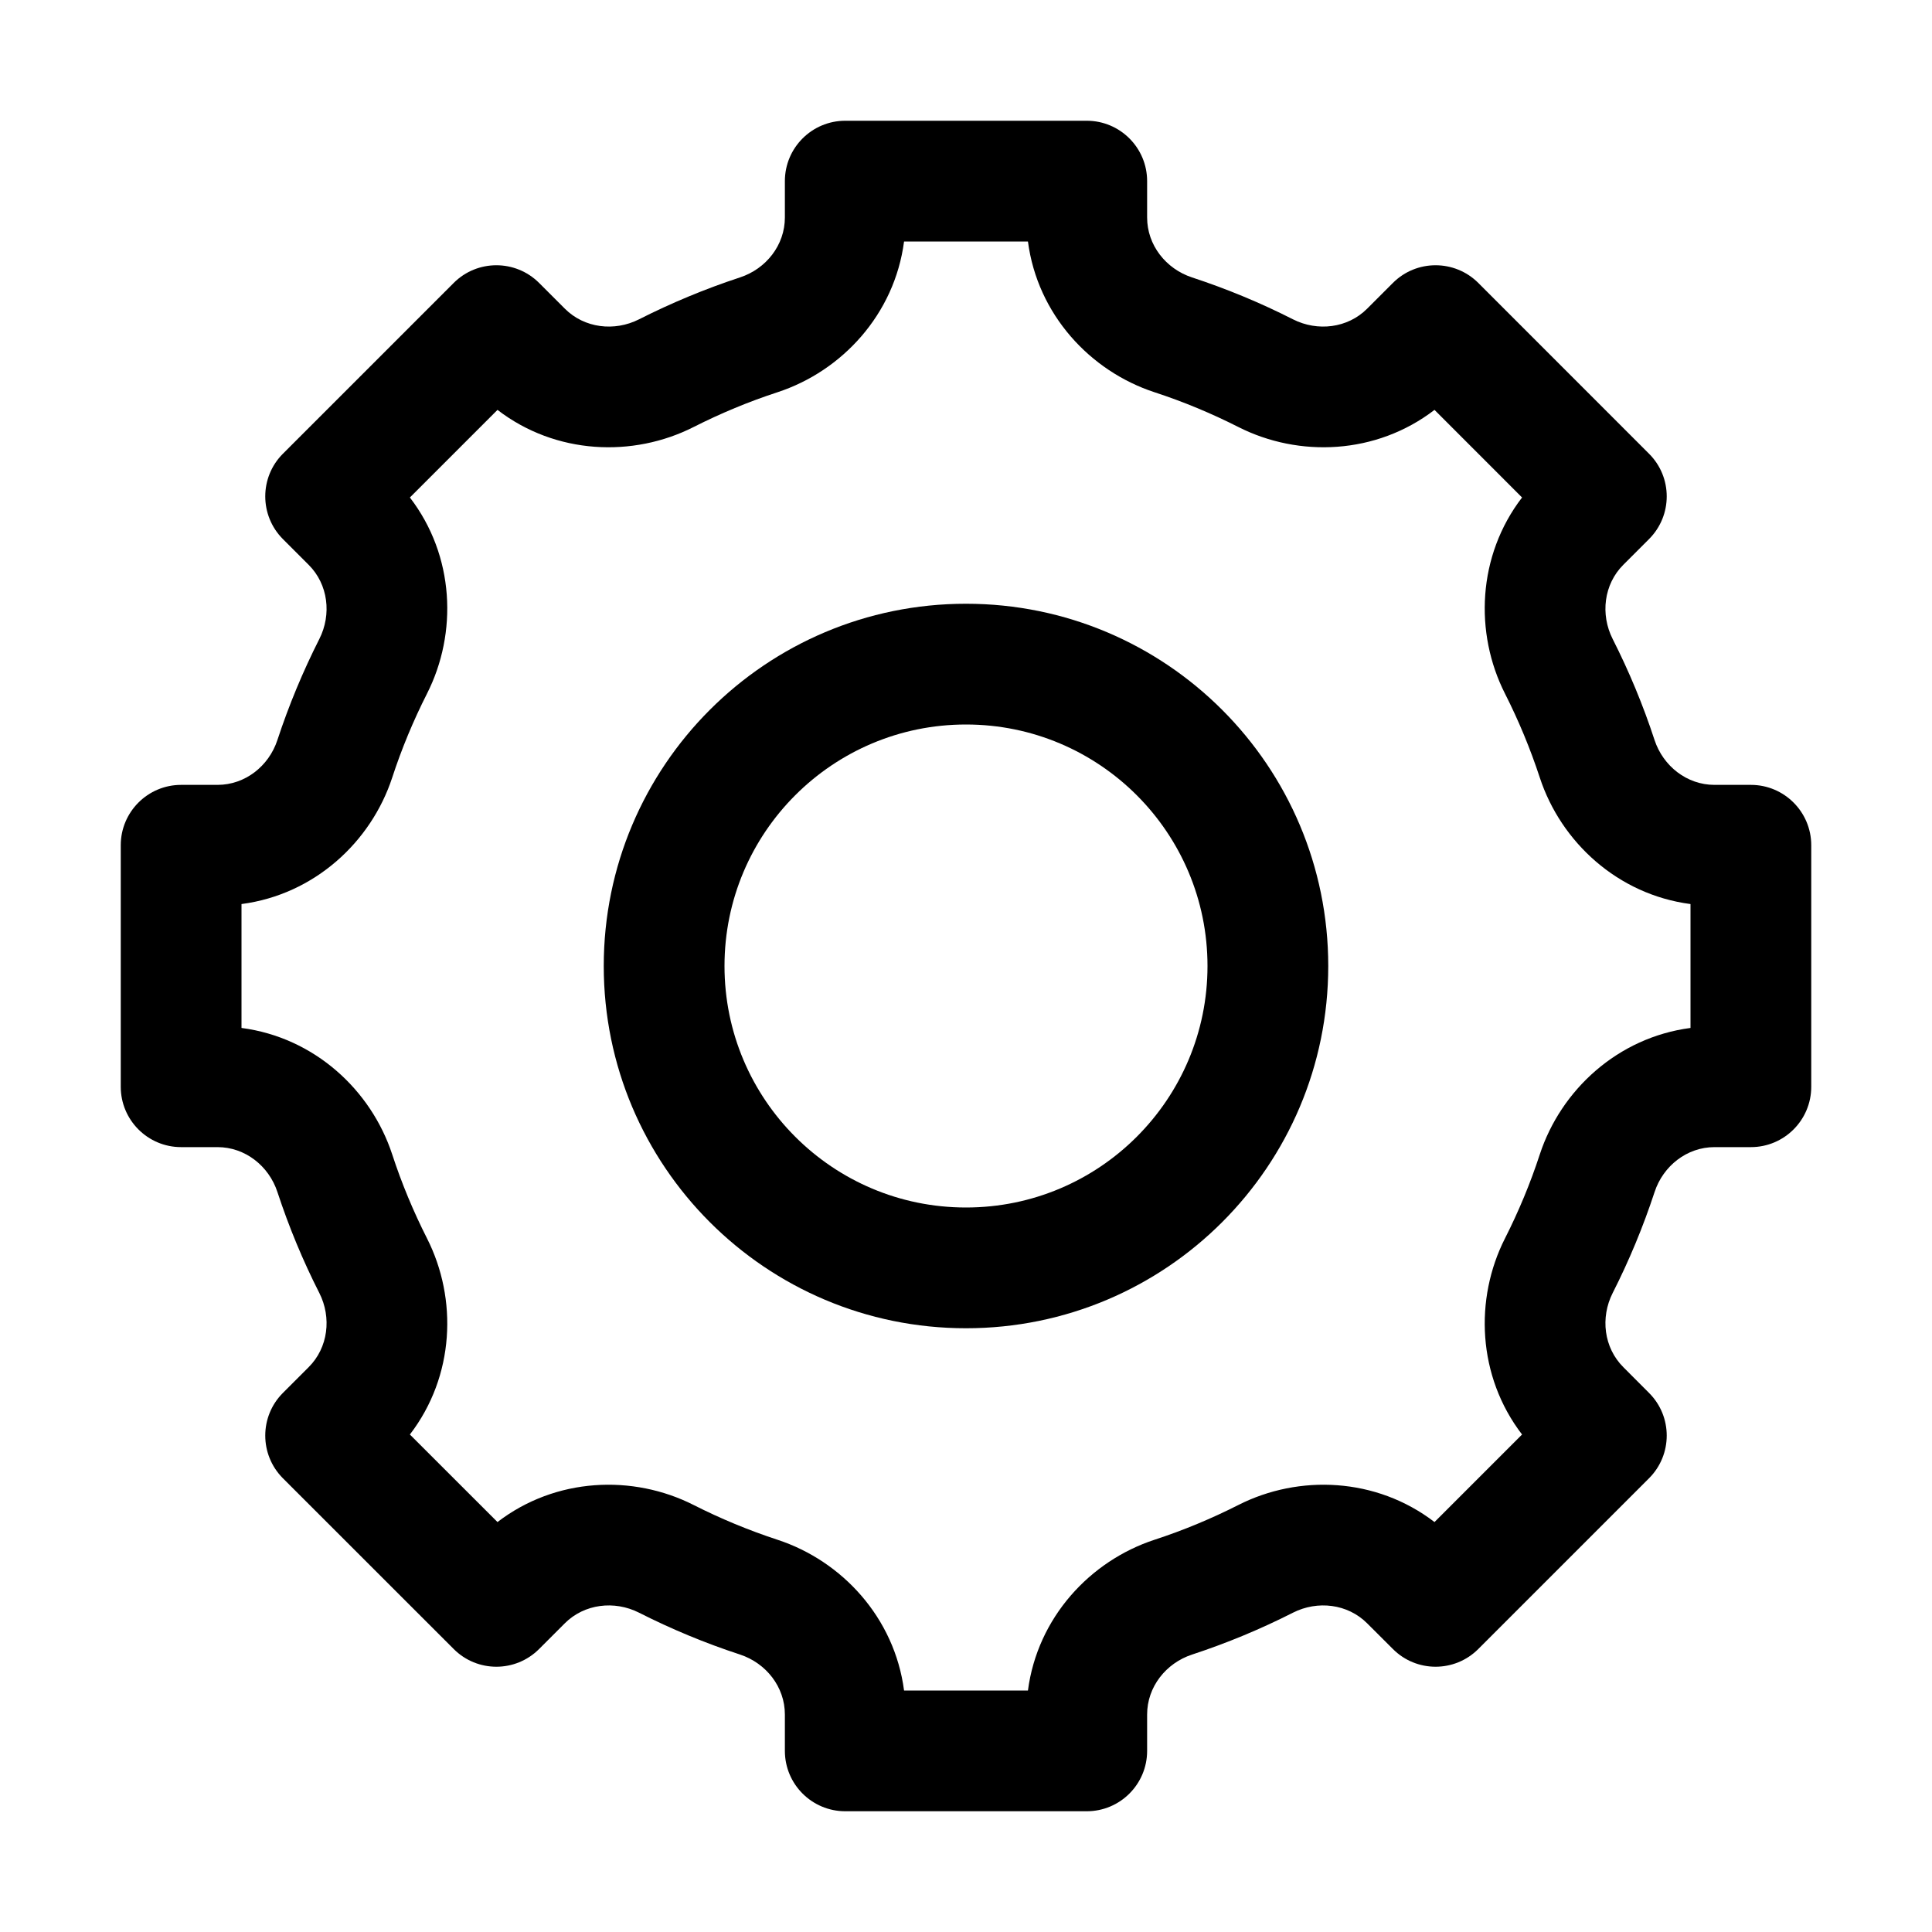 <svg width="32" height="32" viewBox="0 0 32 32" fill="none" xmlns="http://www.w3.org/2000/svg">
    <path fill-rule="evenodd" clip-rule="evenodd" d="M16 20C18.209 20 20 18.209 20 16C20 13.791 18.209 12 16 12C13.791 12 12 13.791 12 16C12 18.209 13.791 20 16 20ZM16 22C19.314 22 22 19.314 22 16C22 12.686 19.314 10 16 10C12.686 10 10 12.686 10 16C10 19.314 12.686 22 16 22Z" fill="black"/>
    <path fill-rule="evenodd" clip-rule="evenodd" d="M14.974 4C14.816 5.207 13.946 6.146 12.88 6.496C12.399 6.653 11.934 6.847 11.488 7.073C10.485 7.581 9.205 7.531 8.24 6.789L6.789 8.24C7.531 9.205 7.581 10.485 7.073 11.488C6.847 11.934 6.653 12.399 6.496 12.88C6.146 13.946 5.207 14.816 4 14.974V17.026C5.207 17.184 6.146 18.054 6.496 19.12C6.653 19.601 6.847 20.066 7.073 20.512C7.581 21.515 7.531 22.794 6.789 23.76L8.24 25.21C9.205 24.469 10.485 24.419 11.488 24.927C11.934 25.153 12.399 25.346 12.88 25.504C13.947 25.854 14.816 26.794 14.974 28H17.026C17.184 26.793 18.054 25.854 19.12 25.504C19.601 25.347 20.066 25.153 20.512 24.927C21.514 24.419 22.794 24.469 23.76 25.21L25.21 23.76C24.469 22.794 24.419 21.514 24.927 20.512C25.153 20.066 25.347 19.601 25.504 19.12C25.854 18.054 26.793 17.184 28 17.026V14.974C26.794 14.816 25.854 13.947 25.504 12.88C25.346 12.399 25.153 11.934 24.927 11.488C24.419 10.485 24.469 9.205 25.21 8.24L23.76 6.789C22.794 7.531 21.515 7.581 20.512 7.073C20.066 6.847 19.601 6.653 19.12 6.496C18.054 6.146 17.184 5.207 17.026 4H14.974ZM14 2C13.448 2 13 2.448 13 3V3.603C13 4.059 12.69 4.453 12.256 4.595C11.678 4.785 11.12 5.018 10.584 5.289C10.177 5.495 9.679 5.436 9.356 5.113L8.929 4.686C8.538 4.296 7.905 4.296 7.515 4.686L4.686 7.515C4.296 7.905 4.296 8.538 4.686 8.929L5.113 9.356C5.436 9.679 5.495 10.177 5.289 10.584C5.018 11.12 4.785 11.678 4.595 12.256C4.453 12.69 4.059 13 3.603 13H3C2.448 13 2 13.448 2 14V18C2 18.552 2.448 19 3 19H3.603C4.059 19 4.453 19.311 4.595 19.744C4.785 20.322 5.017 20.881 5.289 21.416C5.495 21.823 5.436 22.321 5.113 22.644L4.686 23.071C4.296 23.461 4.296 24.094 4.686 24.485L7.515 27.313C7.905 27.704 8.538 27.704 8.929 27.313L9.355 26.887C9.678 26.564 10.177 26.505 10.584 26.711C11.119 26.982 11.678 27.215 12.256 27.404C12.69 27.547 13 27.941 13 28.397V29C13 29.552 13.448 30 14 30H18C18.552 30 19 29.552 19 29V28.397C19 27.941 19.311 27.547 19.744 27.405C20.322 27.215 20.88 26.983 21.416 26.711C21.823 26.505 22.321 26.564 22.644 26.887L23.071 27.313C23.461 27.704 24.094 27.704 24.485 27.313L27.313 24.485C27.704 24.094 27.704 23.461 27.313 23.071L26.887 22.644C26.564 22.321 26.505 21.823 26.711 21.416C26.983 20.88 27.215 20.322 27.405 19.744C27.547 19.311 27.941 19 28.397 19H29C29.552 19 30 18.552 30 18V14C30 13.448 29.552 13 29 13H28.397C27.941 13 27.547 12.69 27.404 12.256C27.215 11.678 26.982 11.119 26.711 10.584C26.505 10.177 26.564 9.678 26.887 9.355L27.313 8.929C27.704 8.538 27.704 7.905 27.313 7.515L24.485 4.686C24.094 4.296 23.461 4.296 23.071 4.686L22.644 5.113C22.321 5.436 21.823 5.495 21.416 5.289C20.881 5.017 20.322 4.785 19.744 4.595C19.311 4.453 19 4.059 19 3.603V3C19 2.448 18.552 2 18 2H14Z" fill="black"/>
</svg>
